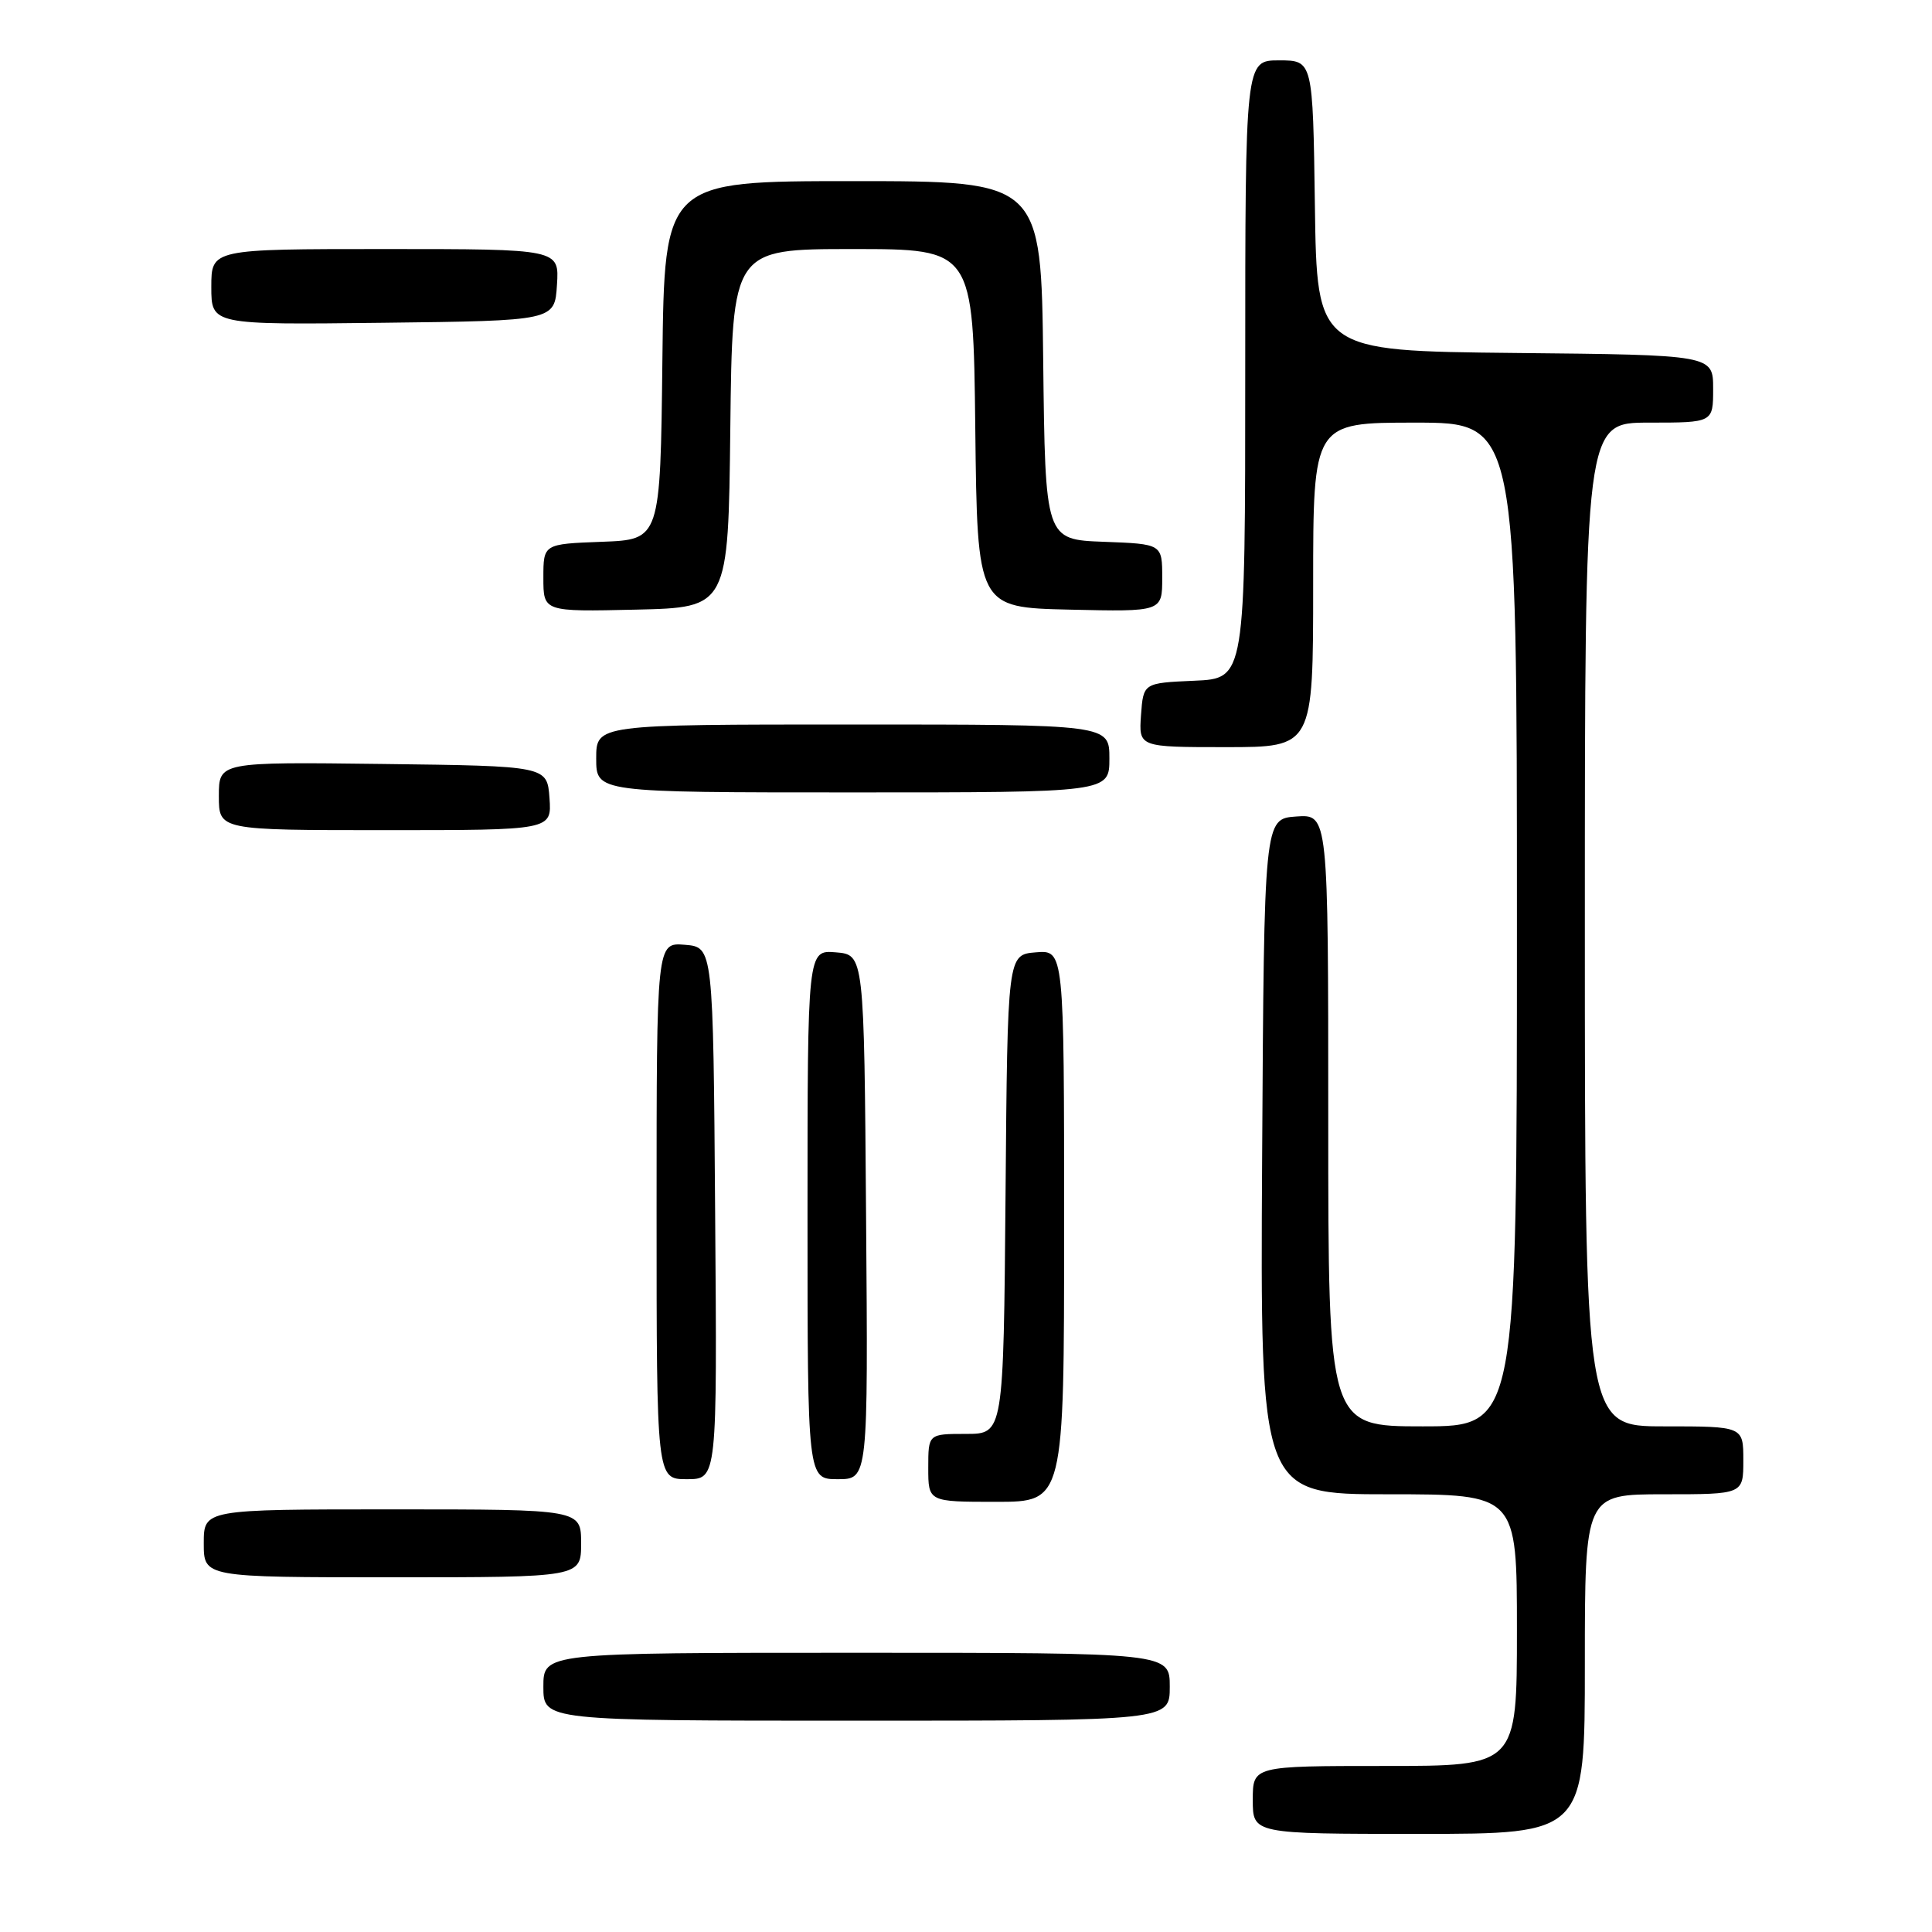 <?xml version="1.0" encoding="UTF-8" standalone="no"?>
<!DOCTYPE svg PUBLIC "-//W3C//DTD SVG 1.1//EN" "http://www.w3.org/Graphics/SVG/1.1/DTD/svg11.dtd" >
<svg xmlns="http://www.w3.org/2000/svg" xmlns:xlink="http://www.w3.org/1999/xlink" version="1.1" viewBox="0 0 256 256">
 <g >
 <path fill="currentColor"
d=" M 210.00 220.50 C 210.00 198.00 210.00 198.00 220.50 198.00 C 231.00 198.00 231.00 198.00 231.00 193.50 C 231.00 189.00 231.00 189.00 220.50 189.00 C 210.00 189.00 210.00 189.00 210.00 122.50 C 210.00 56.00 210.00 56.00 218.50 56.00 C 227.00 56.00 227.00 56.00 227.00 51.52 C 227.00 47.03 227.00 47.03 200.75 46.77 C 174.50 46.50 174.50 46.50 174.23 27.25 C 173.96 8.00 173.96 8.00 169.48 8.00 C 165.00 8.00 165.00 8.00 165.00 48.95 C 165.00 89.91 165.00 89.91 158.25 90.20 C 151.50 90.50 151.50 90.50 151.19 94.75 C 150.89 99.00 150.89 99.00 162.44 99.00 C 174.00 99.00 174.00 99.00 174.00 77.50 C 174.00 56.00 174.00 56.00 187.50 56.00 C 201.00 56.00 201.00 56.00 201.00 122.50 C 201.00 189.00 201.00 189.00 188.50 189.00 C 176.00 189.00 176.00 189.00 176.00 148.44 C 176.00 107.89 176.00 107.89 171.75 108.19 C 167.50 108.50 167.50 108.50 167.24 153.25 C 166.98 198.00 166.98 198.00 183.99 198.00 C 201.00 198.00 201.00 198.00 201.00 216.00 C 201.00 234.00 201.00 234.00 183.50 234.00 C 166.00 234.00 166.00 234.00 166.00 238.50 C 166.00 243.00 166.00 243.00 188.00 243.00 C 210.00 243.00 210.00 243.00 210.00 220.50 Z  M 155.00 223.50 C 155.00 219.00 155.00 219.00 113.50 219.00 C 72.00 219.00 72.00 219.00 72.00 223.50 C 72.00 228.00 72.00 228.00 113.50 228.00 C 155.00 228.00 155.00 228.00 155.00 223.50 Z  M 77.00 204.50 C 77.00 200.00 77.00 200.00 52.00 200.00 C 27.00 200.00 27.00 200.00 27.00 204.50 C 27.00 209.00 27.00 209.00 52.00 209.00 C 77.00 209.00 77.00 209.00 77.00 204.50 Z  M 141.00 162.44 C 141.00 125.88 141.00 125.88 137.25 126.19 C 133.50 126.50 133.50 126.50 133.24 158.25 C 132.97 190.00 132.97 190.00 127.99 190.00 C 123.00 190.00 123.00 190.00 123.00 194.50 C 123.00 199.00 123.00 199.00 132.00 199.00 C 141.00 199.00 141.00 199.00 141.00 162.44 Z  M 94.76 160.75 C 94.50 125.50 94.50 125.50 90.75 125.19 C 87.00 124.88 87.00 124.88 87.00 160.44 C 87.00 196.00 87.00 196.00 91.01 196.00 C 95.03 196.00 95.03 196.00 94.76 160.75 Z  M 114.76 161.25 C 114.50 126.50 114.50 126.50 110.75 126.19 C 107.00 125.88 107.00 125.88 107.00 160.94 C 107.00 196.00 107.00 196.00 111.01 196.00 C 115.03 196.00 115.03 196.00 114.76 161.25 Z  M 72.81 105.75 C 72.50 101.50 72.50 101.50 50.75 101.23 C 29.00 100.96 29.00 100.96 29.00 105.48 C 29.00 110.00 29.00 110.00 51.06 110.00 C 73.11 110.00 73.11 110.00 72.81 105.75 Z  M 147.00 100.50 C 147.00 96.00 147.00 96.00 113.00 96.00 C 79.00 96.00 79.00 96.00 79.00 100.50 C 79.00 105.00 79.00 105.00 113.00 105.00 C 147.00 105.00 147.00 105.00 147.00 100.50 Z  M 96.77 56.75 C 97.04 33.00 97.04 33.00 113.00 33.00 C 128.96 33.00 128.96 33.00 129.23 56.75 C 129.50 80.50 129.50 80.50 141.75 80.78 C 154.00 81.06 154.00 81.06 154.00 76.57 C 154.00 72.08 154.00 72.08 146.25 71.79 C 138.50 71.50 138.50 71.50 138.23 47.75 C 137.96 24.00 137.96 24.00 113.00 24.00 C 88.04 24.00 88.04 24.00 87.77 47.75 C 87.50 71.50 87.50 71.50 79.75 71.79 C 72.00 72.08 72.00 72.08 72.00 76.57 C 72.00 81.06 72.00 81.06 84.25 80.78 C 96.50 80.50 96.50 80.50 96.77 56.75 Z  M 73.80 37.75 C 74.11 33.00 74.11 33.00 51.05 33.00 C 28.00 33.00 28.00 33.00 28.00 38.02 C 28.00 43.04 28.00 43.04 50.75 42.77 C 73.50 42.50 73.50 42.50 73.80 37.75 Z "/>
</g>
</svg>